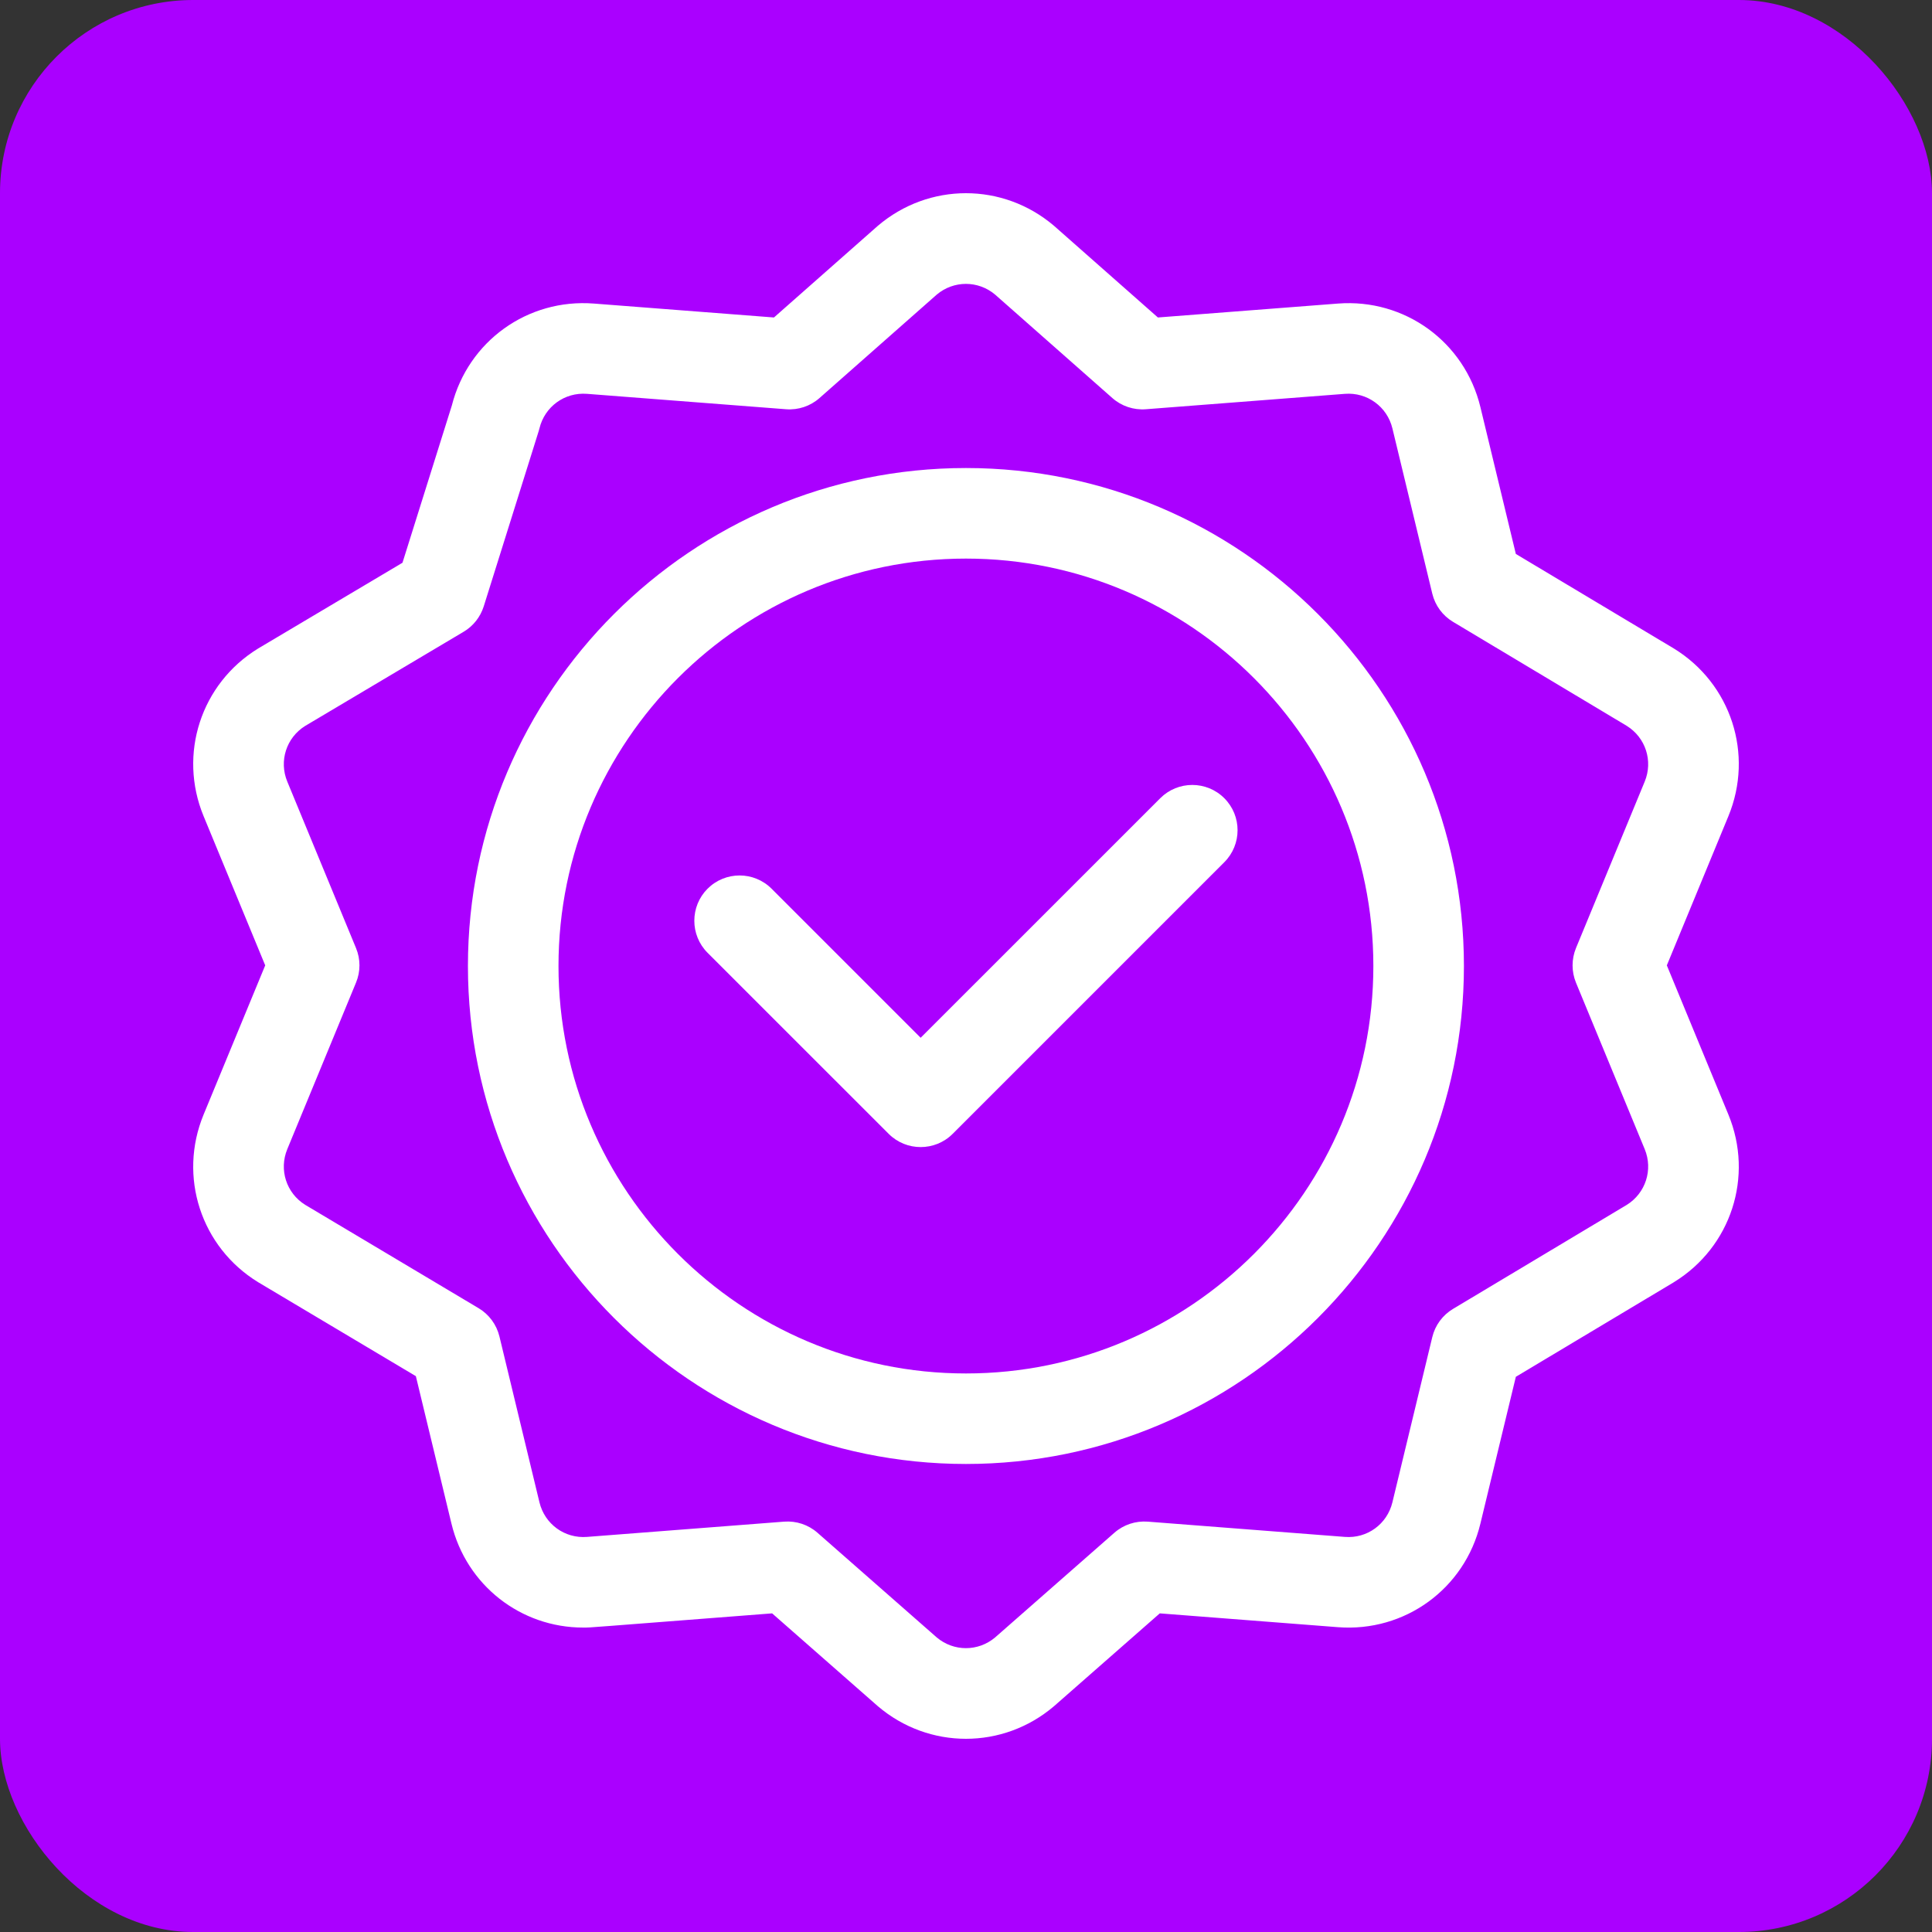 <svg width="40" height="40" viewBox="0 0 40 40" fill="none" xmlns="http://www.w3.org/2000/svg">
<rect x="0" y="0" width="40" height="40" fill="#333333" stroke="none"/>
<rect width="40" height="40" rx="4" fill="#AA00FF"/>
<g clip-path="url(#clip0_107_769)">
<path d="M19.999 9.69C14.314 9.69 9.688 14.315 9.688 20C9.688 25.685 14.314 30.31 19.999 30.31C25.683 30.31 30.309 25.685 30.309 20C30.309 14.315 25.684 9.69 19.999 9.69ZM19.999 28.436C15.347 28.436 11.563 24.651 11.563 20C11.563 15.349 15.347 11.565 19.999 11.565C24.65 11.565 28.434 15.349 28.434 20C28.434 24.651 24.65 28.436 19.999 28.436Z" fill="white"/>
<path d="M24.022 16.526L19.061 21.486L15.975 18.4C15.609 18.034 15.016 18.034 14.649 18.4C14.284 18.766 14.284 19.36 14.649 19.726L18.399 23.475C18.582 23.658 18.822 23.749 19.061 23.749C19.301 23.749 19.541 23.658 19.724 23.475L25.348 17.851C25.714 17.485 25.714 16.892 25.348 16.526C24.982 16.16 24.388 16.16 24.022 16.526Z" fill="white"/>
<path d="M34.658 13.428C34.655 13.427 31.384 11.469 31.384 11.469L30.65 8.428C30.324 7.079 29.084 6.178 27.7 6.285L23.973 6.573C23.973 6.573 21.826 4.679 21.822 4.675C20.765 3.775 19.232 3.775 18.175 4.675C18.171 4.679 16.024 6.573 16.024 6.573L12.297 6.285C10.924 6.178 9.693 7.064 9.355 8.395L8.333 11.651C8.333 11.651 5.346 13.426 5.342 13.428C4.16 14.155 3.686 15.614 4.215 16.897L5.491 19.987L4.215 23.077C3.686 24.36 4.16 25.819 5.342 26.545C5.346 26.548 8.61 28.492 8.61 28.492L9.347 31.545C9.655 32.822 10.783 33.698 12.075 33.697C12.273 33.697 12.051 33.705 15.986 33.403C15.986 33.403 18.172 35.322 18.175 35.325C18.703 35.775 19.351 36 19.999 36C20.646 36 21.294 35.775 21.822 35.325C21.826 35.322 24.012 33.403 24.012 33.403L27.7 33.689C29.084 33.796 30.325 32.895 30.65 31.545L31.384 28.505C35.386 26.109 34.538 26.619 34.658 26.545C35.84 25.819 36.314 24.36 35.785 23.077L34.51 19.987L35.785 16.897C36.314 15.614 35.84 14.155 34.658 13.428ZM32.629 20.345L34.052 23.792C34.228 24.218 34.071 24.703 33.68 24.946L30.084 27.099C29.868 27.228 29.713 27.438 29.654 27.683L28.828 31.105C28.719 31.555 28.306 31.856 27.845 31.82L23.763 31.504C23.511 31.485 23.262 31.567 23.072 31.734L20.602 33.902C20.251 34.197 19.746 34.197 19.395 33.902L16.925 31.734C16.735 31.567 16.486 31.485 16.235 31.504L12.153 31.82C11.691 31.856 11.278 31.555 11.169 31.105L10.34 27.669C10.28 27.424 10.125 27.213 9.908 27.084L6.319 24.945C5.928 24.702 5.772 24.218 5.948 23.792L7.371 20.344C7.466 20.115 7.466 19.858 7.371 19.629L5.948 16.182C5.772 15.756 5.928 15.272 6.319 15.029L9.599 13.08C9.798 12.962 9.945 12.775 10.015 12.555C11.223 8.7 11.155 8.926 11.169 8.868C11.278 8.419 11.69 8.118 12.153 8.154L16.275 8.473C16.528 8.492 16.777 8.409 16.967 8.241L19.396 6.098C19.746 5.804 20.251 5.804 20.601 6.098L23.03 8.241C23.22 8.409 23.47 8.492 23.722 8.473L27.845 8.154C28.305 8.118 28.719 8.419 28.828 8.868L29.654 12.291C29.713 12.536 29.868 12.746 30.084 12.875L33.68 15.028C34.071 15.271 34.228 15.755 34.052 16.182L32.629 19.629C32.535 19.858 32.535 20.116 32.629 20.345Z" fill="white"/>
</g>
<defs>
<clipPath id="clip0_107_769">
<rect width="32" height="32" fill="white" transform="translate(4 4)"/>
</clipPath>
</defs>
</svg>
